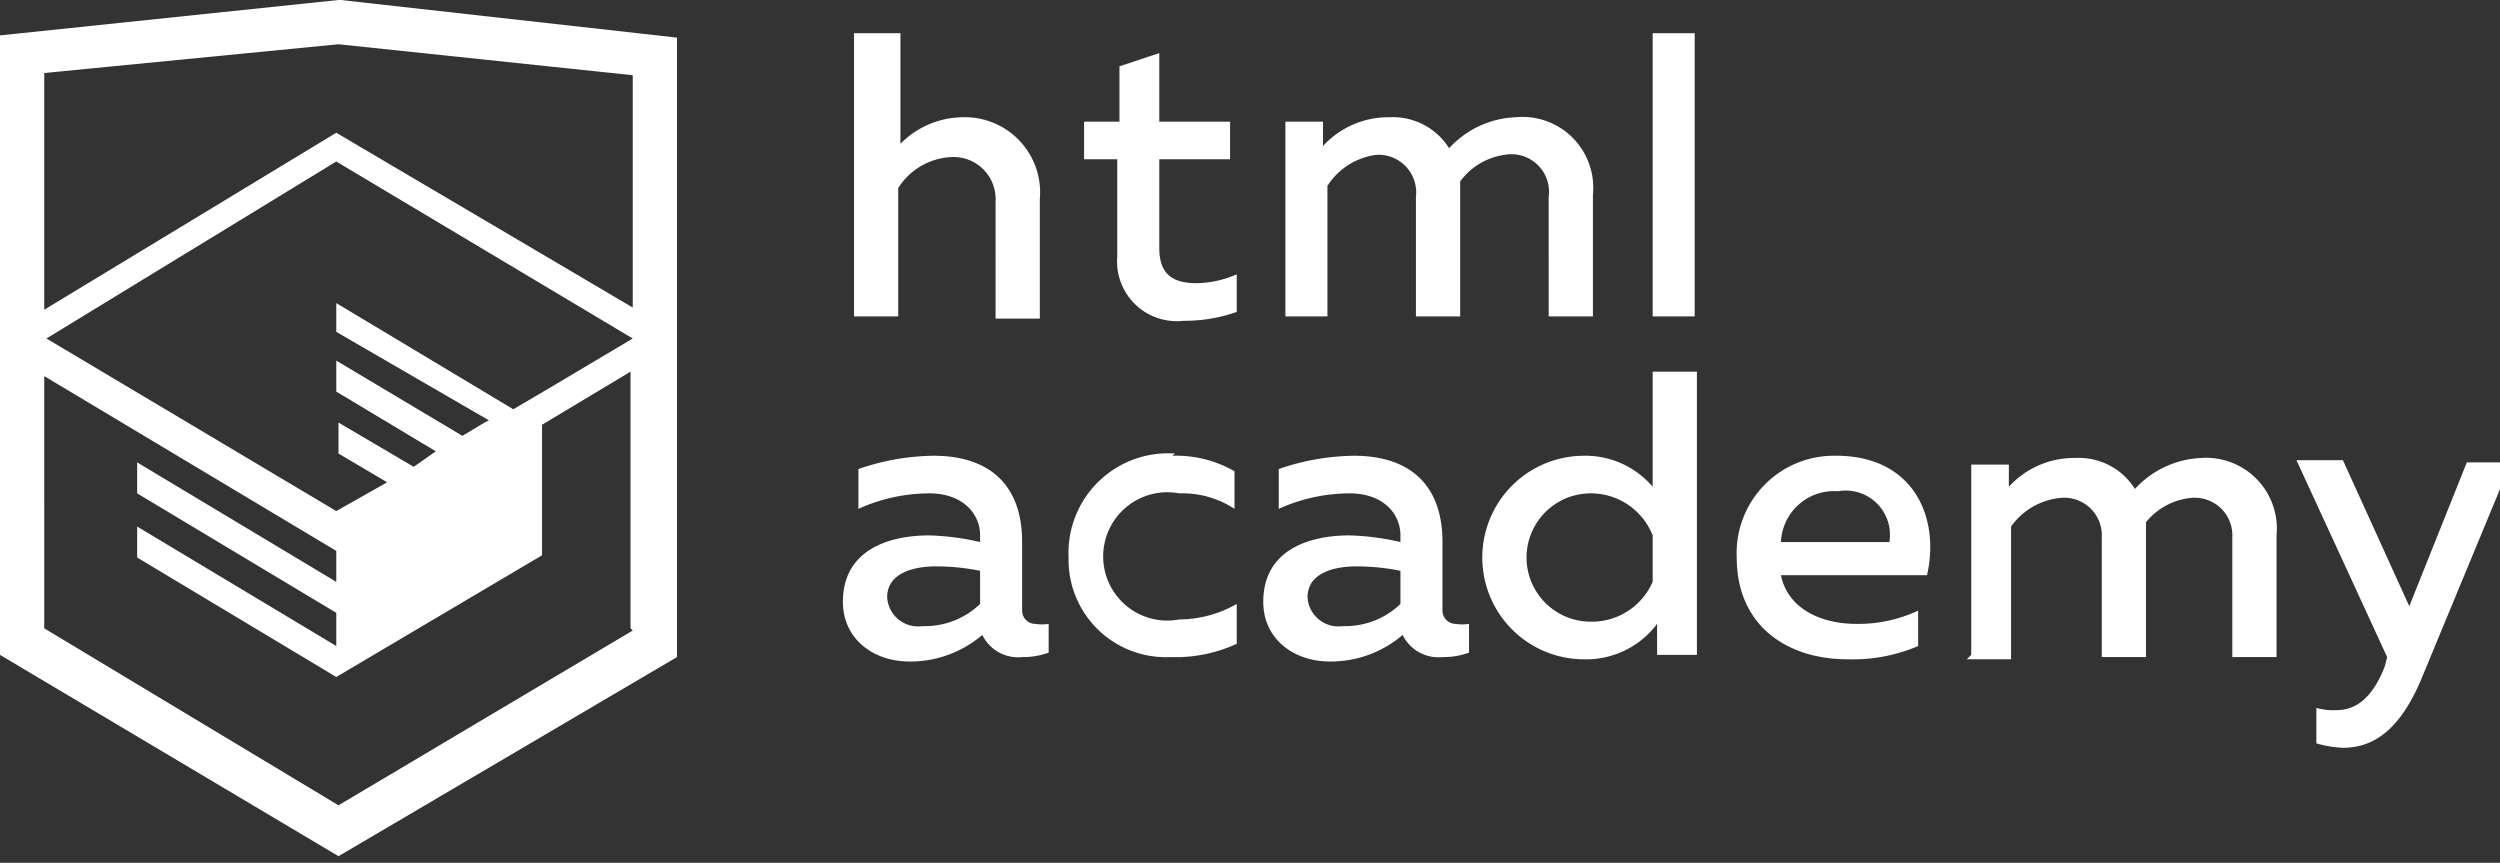 <svg xmlns="http://www.w3.org/2000/svg" viewBox="0 0 113 39"><rect x="0" y="0" width="113" height="39" fill="#333333" stroke="none"/><path d="M46.8 28.2a2 2 0 0 0 .6 0v1.3a3.4 3.4 0 0 1-1.2.2 1.8 1.8 0 0 1-1.8-1 5 5 0 0 1-3.3 1.2c-1.6 0-3-1-3-2.7 0-2.3 2-3 3.9-3a11.6 11.6 0 0 1 2.3.3v-.3c0-1-.8-1.9-2.3-1.9a7.8 7.8 0 0 0-3.2.7v-1.8a10.7 10.7 0 0 1 3.4-.6c2.4 0 4 1.2 4 3.9v3.1a.6.6 0 0 0 .6.6zM40.1 27a1.4 1.4 0 0 0 1.6 1.3 3.6 3.6 0 0 0 2.6-1v-1.5a10.2 10.2 0 0 0-2-.2c-1 0-2.2.3-2.2 1.4zM53 20.6a5.3 5.3 0 0 1 2.8.7V23a4.3 4.3 0 0 0-2.5-.7 2.9 2.9 0 1 0 0 5.7 5.3 5.3 0 0 0 2.6-.7v1.8a6.6 6.6 0 0 1-3 .6 4.4 4.4 0 0 1-4.6-4.5 4.5 4.5 0 0 1 4.8-4.7zm12.8 7.6a2 2 0 0 0 .6 0v1.3a3.4 3.4 0 0 1-1.2.2 1.8 1.8 0 0 1-1.8-1 5 5 0 0 1-3.3 1.2c-1.6 0-3-1-3-2.7 0-2.3 2-3 3.9-3a11.6 11.6 0 0 1 2.3.3v-.3c0-1-.8-1.9-2.3-1.9a7.8 7.8 0 0 0-3.2.7v-1.8a10.7 10.7 0 0 1 3.4-.6c2.4 0 4 1.2 4 3.9v3.1a.6.6 0 0 0 .6.6zM59.1 27a1.4 1.4 0 0 0 1.6 1.3 3.6 3.6 0 0 0 2.6-1v-1.5a10.2 10.2 0 0 0-2-.2c-1 0-2.2.3-2.2 1.4zm17.6-10.2v12.8h-1.8v-1.4a4 4 0 0 1-3.3 1.6 4.6 4.6 0 0 1 0-9.2 4 4 0 0 1 3.1 1.4v-5.2h2zm-4.8 5.5a2.9 2.9 0 0 0 0 5.8 3 3 0 0 0 2.8-1.8v-2.1a3 3 0 0 0-2.8-1.9zM83 20.6c3.5 0 4.7 2.8 4.1 5.4h-6.6c.3 1.5 1.8 2.2 3.4 2.2a6.4 6.4 0 0 0 2.8-.6v1.6a7.5 7.5 0 0 1-3.2.6c-2.7 0-5-1.5-5-4.6a4.4 4.4 0 0 1 4.5-4.6zm0 1.6a2.4 2.4 0 0 0-2.5 2.3h4.9a2 2 0 0 0-2.3-2.3zm6.1 7.4V21h1.7v1a4 4 0 0 1 3-1.3 3 3 0 0 1 2.7 1.4 4.3 4.3 0 0 1 3-1.4 3.2 3.2 0 0 1 3.4 3.5v5.5h-2v-5.4a1.7 1.7 0 0 0-1.8-1.8 3 3 0 0 0-2.1 1.1v6.1h-2v-5.4a1.7 1.7 0 0 0-1.8-1.8 3.1 3.1 0 0 0-2.3 1.3v6h-2zm22.4-8.7h2l-4.1 9.9c-1 2.3-2.2 3-3.5 3a5 5 0 0 1-1.2-.2V32a3 3 0 0 0 .9.1c1 0 1.7-.7 2.2-2l.1-.4-4.1-8.9h2.1l3 6.6zM40.7 1.5v5a4 4 0 0 1 2.8-1.2A3.4 3.4 0 0 1 47 9v5.4h-2V9.1a1.9 1.9 0 0 0-2-2 3 3 0 0 0-2.4 1.4v5.8h-2V1.5h2zm11.7.9v3.1h3.2v1.7h-3.2v4c0 1.2.6 1.6 1.7 1.6a4.7 4.7 0 0 0 1.8-.4v1.7a7.1 7.1 0 0 1-2.4.4 2.7 2.7 0 0 1-3-2.9V7.2H49V5.5h1.6V3zm5.7 11.9V5.5h1.7v1.1a4 4 0 0 1 3-1.3 3 3 0 0 1 2.7 1.4 4.3 4.3 0 0 1 3-1.4A3.2 3.2 0 0 1 72 8.8v5.5h-2V8.9A1.7 1.7 0 0 0 68 7a3 3 0 0 0-2 1.2v6.1h-2V8.9A1.7 1.7 0 0 0 62.2 7 3.1 3.1 0 0 0 60 8.4v5.9h-2zM74.7 1.5h1.9v12.8h-1.9zM15.4 0h-.1L0 1.6v28l15.3 9.1 15.3-9v-28zm13.2 28.5l-13.3 7.9-13.3-8V17l13.2 7.9v1.4l-9-5.4v1.4l9 5.4v1.5l-9-5.4v1.4l9 5.4 9.3-5.5v-5.9l4-2.4v11.6zm0-13.2l-3.7 2.2-1.7 1-8-4.8V15l6.9 4-.2.1-1 .6-5.7-3.4v1.4l4.5 2.7-1 .7-3.4-2v1.4l2.2 1.3-2.3 1.3-13.1-7.8 13.1-8zm0-1.4L15.2 6 2 14V3.3L15.3 2l13.3 1.4V14z" fill="#fff"/></svg>